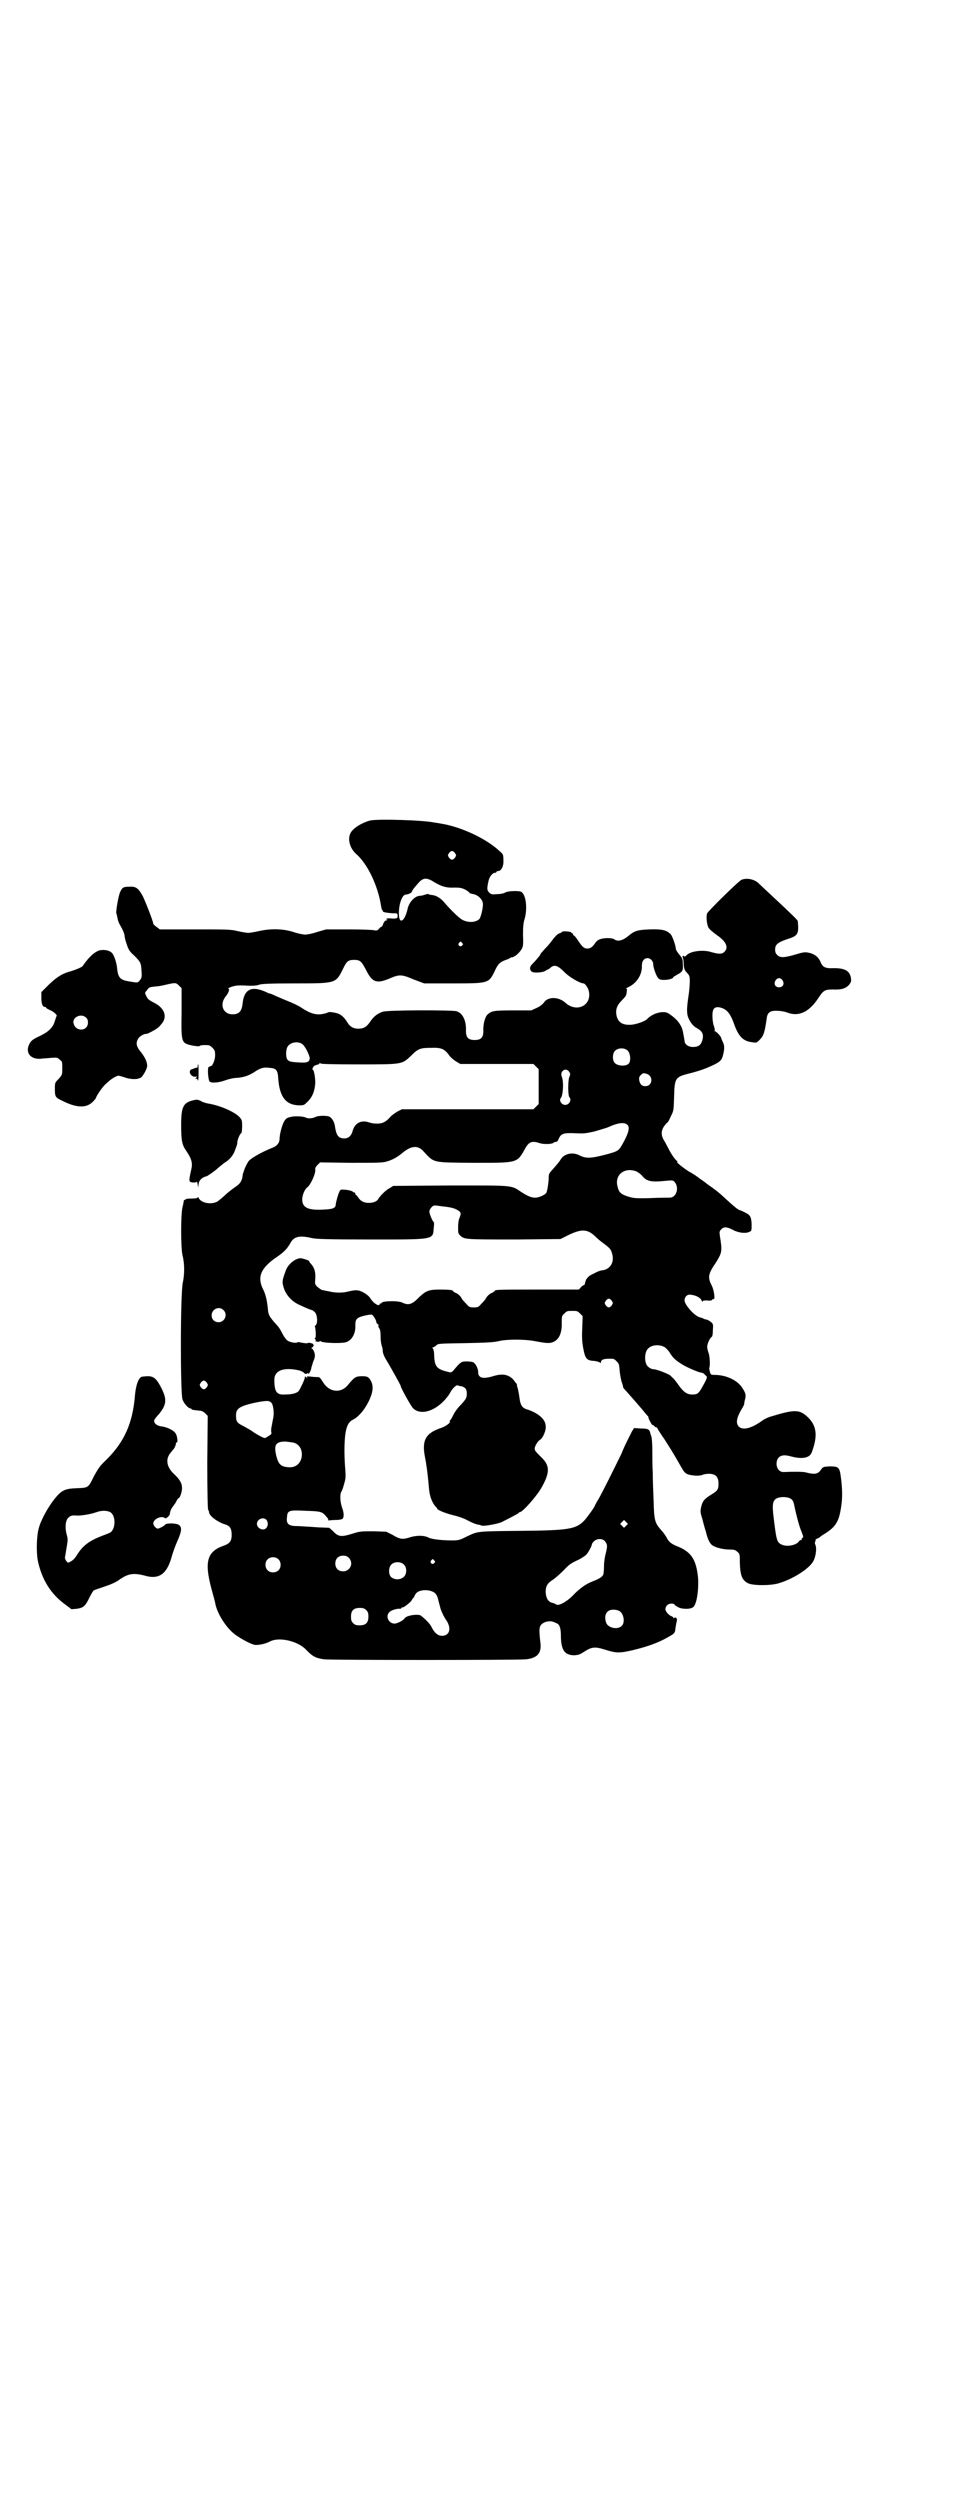 <?xml version="1.0" standalone="no"?>
<!DOCTYPE svg PUBLIC "-//W3C//DTD SVG 20010904//EN"
 "http://www.w3.org/TR/2001/REC-SVG-20010904/DTD/svg10.dtd">
<svg version="1.0" xmlns="http://www.w3.org/2000/svg"
 width="1108pt" height="2870pt" viewBox="0 0 1108 2870"
 preserveAspectRatio="xMidYMid meet">
<g transform="translate(0,2870) scale(0.5,-0.5)"
fill="#000000" stroke="none">
<path d="M850 3856 c-19 -5 -38 -17 -44 -27 -9 -14 -3 -36 11 -49 27 -23 51
-74 58 -120 1 -6 2 -10 3 -10 1 0 2 -1 1 -2 -1 -2 7 -4 23 -5 10 0 11 0 11 -5
1 -6 -2 -8 -14 -7 -7 1 -11 0 -12 -1 -1 -2 -1 -2 1 -1 2 1 2 1 1 -1 -1 -1 -2
-2 -4 -2 -1 0 -3 -3 -5 -7 -1 -4 -3 -7 -4 -7 -1 0 -4 -2 -6 -5 -4 -4 -5 -4
-11 -3 -3 1 -29 2 -58 2 l-52 0 -21 -6 c-11 -4 -24 -6 -27 -6 -3 0 -16 2 -27
6 -26 8 -53 8 -80 2 -9 -2 -20 -4 -24 -4 -4 0 -15 2 -24 4 -16 4 -24 4 -98 4
l-81 0 -8 6 c-4 3 -7 6 -7 7 0 5 -20 56 -25 65 -9 16 -15 21 -29 20 -14 0 -17
-1 -22 -12 -4 -8 -10 -44 -9 -49 1 -1 1 -4 2 -7 2 -11 3 -14 10 -26 4 -7 7
-16 7 -18 0 -3 2 -12 5 -20 4 -13 7 -17 17 -26 15 -15 16 -17 17 -36 1 -14 0
-16 -4 -21 -5 -6 -4 -6 -27 -2 -18 3 -23 9 -25 29 -1 13 -7 31 -12 36 -6 6
-17 8 -28 6 -11 -3 -25 -15 -39 -36 -2 -3 -17 -9 -27 -12 -19 -5 -31 -12 -50
-30 l-18 -18 0 -14 c0 -13 3 -20 8 -20 2 0 3 -1 3 -2 0 -1 4 -3 8 -5 10 -4 18
-12 16 -14 -1 -1 -2 -6 -4 -11 -4 -15 -14 -25 -35 -35 -15 -7 -19 -10 -23 -17
-11 -20 1 -37 26 -35 5 1 15 1 23 2 13 1 15 1 20 -4 6 -4 6 -6 6 -20 0 -14 0
-15 -8 -24 -9 -9 -9 -9 -9 -23 0 -18 1 -20 16 -27 33 -17 56 -18 71 -3 4 4 7
8 7 8 0 4 16 28 24 34 10 10 23 18 28 18 2 0 9 -2 15 -4 10 -4 27 -5 32 -2 1
0 3 1 3 1 4 0 16 20 16 28 0 9 -6 21 -15 32 -10 12 -12 21 -5 31 3 5 14 11 18
10 1 -1 22 10 25 13 3 2 6 5 10 10 14 16 7 36 -16 48 -14 7 -16 9 -20 18 -3 6
-2 6 3 12 5 7 5 6 19 8 6 0 16 2 24 4 22 5 23 5 30 -2 l6 -6 0 -56 c-1 -71 -1
-70 26 -76 8 -1 13 -2 15 -1 1 2 10 3 21 2 2 0 6 -3 9 -6 5 -5 6 -7 6 -17 0
-11 -6 -25 -10 -25 -1 0 -3 -1 -5 -2 -3 -3 -1 -32 3 -34 5 -3 20 -2 34 3 8 3
20 6 27 6 17 1 30 6 42 14 13 9 21 11 35 9 14 -1 18 -5 19 -25 3 -41 17 -60
47 -61 12 0 12 0 21 9 11 11 16 25 17 43 0 12 -3 30 -6 30 -1 0 -1 2 1 5 1 3
4 5 9 6 3 1 6 2 6 4 0 1 1 1 2 -1 2 -1 24 -2 88 -2 101 0 99 0 120 20 16 16
21 18 45 18 24 1 32 -2 43 -18 3 -4 10 -10 15 -13 l10 -6 84 0 84 0 6 -6 6 -6
0 -40 0 -40 -6 -6 -6 -6 -151 0 -151 0 -10 -5 c-5 -3 -14 -9 -18 -14 -4 -5
-11 -10 -14 -11 -7 -4 -23 -4 -34 0 -18 6 -32 -2 -37 -19 -3 -12 -10 -18 -19
-18 -14 0 -19 7 -22 29 -1 7 -5 16 -11 20 -4 4 -28 4 -34 0 -6 -3 -17 -4 -22
-1 -6 3 -27 4 -36 1 -6 -1 -10 -4 -13 -9 -5 -8 -11 -30 -11 -41 0 -9 -6 -17
-18 -21 -22 -9 -46 -22 -53 -30 -3 -4 -9 -16 -10 -20 0 -1 -1 -2 -1 -3 0 -1
-1 -2 -1 -3 0 -1 -1 -2 -1 -2 0 -1 -1 -4 -1 -7 -2 -12 -6 -17 -16 -24 -6 -4
-18 -13 -25 -20 -8 -7 -16 -14 -19 -15 -14 -6 -34 -2 -40 8 -1 3 -3 4 -3 3 0
-2 -4 -3 -14 -3 -9 0 -14 -1 -14 -2 0 -1 -1 -2 -2 -1 -1 0 -1 0 -2 -2 0 -1 -1
-8 -3 -15 -4 -19 -4 -90 0 -110 5 -19 5 -43 1 -62 -6 -22 -6 -254 -1 -269 3
-9 13 -21 19 -21 1 0 2 -1 2 -2 0 -1 7 -2 18 -3 4 0 9 -2 13 -6 l6 -6 -1 -107
c0 -70 1 -107 2 -109 1 -1 2 -3 2 -5 0 -8 18 -22 36 -28 12 -3 16 -10 16 -24
0 -14 -4 -20 -18 -25 -38 -13 -45 -36 -29 -97 4 -15 9 -32 10 -39 5 -21 23
-50 41 -65 9 -8 35 -23 46 -26 7 -3 27 1 38 7 21 11 63 1 82 -18 16 -17 23
-20 42 -23 18 -2 443 -2 464 0 26 3 36 14 33 38 -4 34 -3 39 6 45 3 2 8 4 12
4 7 1 10 0 21 -5 5 -3 8 -11 8 -27 0 -20 3 -32 10 -39 8 -8 27 -9 38 -2 23 15
28 16 54 8 25 -8 33 -8 63 -1 29 7 53 15 72 25 24 13 25 13 26 25 1 5 2 13 3
16 2 7 -2 11 -6 8 -1 -1 -2 0 -2 1 0 1 -2 2 -4 3 -6 2 -14 11 -14 16 0 7 6 13
14 13 3 0 6 -1 6 -1 0 -1 3 -4 7 -6 8 -6 30 -7 37 -1 9 7 14 49 10 76 -5 35
-16 50 -43 62 -18 7 -23 11 -29 23 -3 5 -8 12 -12 16 -14 16 -16 22 -17 65 -1
22 -2 51 -2 66 -1 15 -1 38 -1 52 0 13 -1 27 -2 31 -1 3 -3 8 -3 10 -2 7 -5 9
-21 9 l-16 1 -5 -8 c-2 -4 -7 -14 -11 -22 -4 -8 -10 -21 -13 -29 -17 -35 -44
-89 -52 -103 -5 -8 -9 -16 -9 -16 0 -3 -17 -26 -24 -34 -19 -20 -35 -23 -146
-24 -103 -1 -98 -1 -122 -12 -18 -9 -20 -10 -36 -10 -25 0 -46 3 -53 6 -10 6
-29 6 -44 1 -16 -5 -22 -5 -40 6 l-14 7 -29 1 c-28 0 -31 0 -47 -5 -29 -9 -34
-8 -48 7 l-7 6 -25 1 c-14 1 -28 2 -31 2 -3 0 -11 1 -19 1 -18 0 -24 5 -22 20
1 16 4 17 43 15 35 -1 38 -2 47 -13 3 -3 5 -6 5 -8 0 -1 1 -2 2 -1 1 0 8 1 16
1 8 0 15 2 15 3 3 4 3 13 -1 24 -5 13 -6 33 -2 38 1 1 4 9 6 17 4 13 4 17 3
33 -1 10 -2 29 -2 42 0 47 5 66 19 73 13 6 27 23 36 41 12 24 13 40 2 54 -4 4
-6 5 -17 5 -14 0 -17 -2 -32 -20 -16 -20 -43 -17 -57 6 -5 8 -8 12 -11 12 -2
0 -9 0 -16 1 -10 1 -11 1 -10 -1 2 -3 1 -3 -2 0 -3 2 -3 2 -3 -1 0 -4 -10 -25
-14 -31 -5 -5 -15 -8 -33 -8 -18 -1 -23 7 -23 34 0 21 21 29 54 22 6 -1 12 -4
14 -6 2 -3 4 -3 7 -2 2 2 3 1 3 0 0 -4 7 8 7 14 1 3 3 9 4 13 2 4 4 10 4 13 1
6 -4 18 -8 18 -1 0 0 1 2 2 5 4 4 9 -3 10 -3 1 -7 1 -8 0 -2 -1 -7 0 -13 1 -5
1 -9 2 -10 1 -2 -3 -18 0 -23 4 -3 2 -8 9 -11 15 -7 13 -7 14 -20 28 -11 13
-13 17 -14 31 -2 19 -5 32 -11 44 -14 28 -5 49 32 74 16 11 23 18 31 32 8 15
21 18 50 11 11 -2 34 -3 132 -3 149 0 145 -1 147 26 1 8 1 14 0 14 -3 2 -10
19 -10 24 0 3 2 7 5 10 5 5 5 5 25 2 21 -2 30 -5 37 -10 6 -4 6 -7 2 -17 -2
-4 -3 -13 -3 -21 0 -13 0 -15 6 -20 9 -8 13 -8 128 -8 l101 1 20 10 c30 14 43
13 62 -6 3 -3 10 -9 17 -14 16 -12 17 -14 20 -25 5 -19 -5 -35 -24 -37 -3 0
-11 -3 -18 -7 -11 -5 -14 -8 -18 -14 -2 -5 -3 -9 -3 -10 1 -1 -1 -2 -3 -3 -2
-1 -5 -3 -7 -6 l-4 -4 -91 0 c-88 0 -102 0 -102 -3 0 -1 -3 -3 -7 -5 -4 -1 -9
-6 -12 -10 -2 -5 -8 -11 -12 -15 -6 -7 -7 -8 -17 -8 -10 0 -11 1 -17 8 -4 4
-10 10 -12 15 -3 4 -8 9 -12 10 -4 2 -7 4 -7 5 0 2 -10 3 -31 3 -24 0 -31 -3
-46 -17 -16 -17 -25 -20 -39 -13 -10 5 -48 4 -48 -1 0 -1 -1 -2 -2 -1 -1 1 -2
0 -2 -1 0 -7 -13 0 -21 12 -4 8 -20 18 -29 19 -4 1 -13 0 -20 -2 -15 -4 -32
-4 -47 0 -7 1 -14 3 -16 3 -2 1 -6 4 -10 7 -6 6 -6 7 -5 19 1 15 -2 25 -9 33
-3 3 -5 6 -5 7 0 2 -13 6 -19 7 -13 0 -30 -14 -35 -29 -7 -19 -7 -22 -7 -28 3
-21 16 -39 36 -49 17 -8 29 -13 31 -13 1 0 4 -2 7 -5 6 -6 7 -25 2 -30 -2 -1
-2 -3 -2 -3 2 -3 3 -26 1 -26 -2 0 -2 -1 0 -3 1 -1 1 -3 1 -4 -1 0 -1 -1 0 -1
1 0 4 -1 6 -1 1 0 3 0 3 1 0 2 1 1 3 0 5 -4 47 -5 57 -2 14 4 23 20 22 39 0
15 3 18 25 23 11 2 13 2 15 0 4 -5 8 -12 8 -15 0 -1 1 -4 3 -5 2 -1 3 -3 2 -4
-1 0 0 -3 2 -6 2 -3 3 -9 3 -18 0 -8 1 -16 2 -20 1 -3 3 -9 3 -14 0 -5 3 -12
7 -19 7 -11 34 -59 34 -61 0 -4 23 -46 29 -52 16 -15 45 -8 69 16 6 6 13 15
15 19 5 10 15 20 18 18 2 -1 6 -2 9 -2 9 -3 12 -7 12 -17 0 -10 -2 -13 -16
-28 -6 -6 -13 -16 -15 -21 -3 -6 -6 -11 -7 -12 -1 -1 -2 -2 -1 -3 2 -3 -10
-11 -18 -14 -37 -12 -47 -28 -39 -68 4 -20 7 -47 9 -70 1 -18 7 -34 15 -43 2
-2 4 -4 4 -5 0 -3 17 -10 36 -15 10 -2 24 -7 30 -10 11 -6 22 -11 29 -12 2 0
5 -1 7 -2 5 -2 37 4 46 8 12 6 35 18 38 20 1 2 3 3 4 3 6 0 39 37 50 57 19 34
19 50 -1 69 -14 14 -15 15 -15 20 0 6 7 17 12 20 7 4 15 23 13 33 -1 15 -18
29 -43 37 -11 3 -15 10 -17 26 -1 8 -3 18 -4 22 -2 5 -2 8 -2 8 1 0 0 1 -1 3
-1 1 -4 5 -7 9 -11 12 -25 15 -47 8 -24 -7 -34 -4 -34 10 0 8 -6 19 -11 22 -2
1 -9 2 -16 2 -12 0 -14 -2 -30 -21 -4 -4 -5 -5 -12 -3 -26 6 -31 12 -32 38 0
9 -2 15 -3 16 -2 2 -2 2 0 2 1 0 5 2 8 5 4 4 6 4 68 5 50 1 66 2 77 5 18 4 56
4 79 0 26 -5 35 -6 43 -3 14 5 22 20 21 46 0 13 0 15 6 20 6 6 7 6 18 6 11 0
12 0 18 -6 l6 -6 -1 -29 c-1 -22 0 -31 2 -43 5 -27 8 -30 27 -31 6 -1 12 -3
12 -4 1 -1 2 -1 2 1 0 7 9 9 27 8 2 0 6 -2 9 -6 5 -4 6 -7 7 -22 1 -9 3 -21 5
-26 2 -6 3 -10 3 -11 -1 0 2 -4 6 -8 8 -9 38 -43 44 -51 2 -2 5 -6 6 -7 2 -1
2 -3 2 -3 -1 -2 8 -18 9 -18 1 1 3 -1 5 -3 2 -2 3 -3 3 -2 0 1 2 0 4 -3 1 -3
9 -15 16 -25 12 -19 17 -26 38 -63 9 -16 12 -18 30 -20 8 -1 14 0 18 1 4 2 11
3 16 3 15 0 22 -7 22 -22 0 -14 -2 -17 -17 -26 -16 -10 -20 -15 -23 -29 -2 -9
-2 -12 3 -27 2 -9 6 -23 8 -29 4 -17 9 -28 16 -32 8 -5 25 -9 39 -9 10 0 13
-1 17 -5 6 -5 6 -5 6 -27 1 -27 5 -38 18 -45 11 -6 50 -6 69 -1 33 9 73 34 82
52 6 12 8 30 4 38 -1 2 -1 4 0 6 1 2 1 3 1 4 -1 1 1 2 3 3 3 1 5 2 6 3 1 1 6
5 13 9 25 16 32 28 37 64 3 20 2 43 -1 65 -3 23 -5 25 -26 25 -15 -1 -15 -1
-20 -8 -7 -10 -14 -11 -34 -6 -5 2 -30 2 -51 1 -21 -1 -23 36 -2 38 3 1 11 0
18 -2 26 -7 43 -4 48 9 14 37 12 61 -9 81 -19 18 -30 18 -83 2 -8 -2 -18 -7
-23 -11 -24 -17 -44 -22 -53 -12 -7 8 -4 21 8 41 2 3 4 7 5 10 0 3 1 8 2 11 2
9 2 13 -5 24 -10 18 -35 31 -62 32 -12 0 -12 0 -14 8 -1 4 -2 8 -1 9 2 4 1 27
-2 34 -2 5 -3 11 -3 14 0 7 7 21 10 22 2 1 3 7 3 16 1 13 1 14 -5 19 -4 3 -8
5 -9 5 -2 0 -5 1 -7 2 -1 1 -5 2 -8 3 -12 2 -36 29 -36 39 0 9 7 15 15 13 11
-1 22 -7 24 -13 2 -3 3 -4 3 -2 0 2 3 2 10 2 7 -1 11 0 12 2 0 1 1 2 2 1 5 -3
2 21 -4 32 -9 18 -8 26 10 52 14 23 15 25 9 62 -1 8 -1 10 3 14 6 7 14 6 27
-1 13 -7 30 -9 39 -4 4 2 4 3 4 18 -1 16 -3 20 -15 26 -2 1 -8 4 -14 6 -6 3
-17 13 -28 23 -16 15 -23 21 -46 37 -2 2 -9 7 -15 11 -6 5 -18 13 -26 17 -14
9 -30 22 -27 22 1 0 1 1 0 2 -4 2 -14 17 -18 25 -2 4 -7 13 -10 19 -9 13 -10
24 -2 36 3 4 6 8 7 8 1 0 5 6 8 14 7 13 7 14 8 46 1 43 3 45 34 53 17 4 31 9
39 12 31 13 36 17 39 29 4 15 4 24 0 31 -2 5 -4 9 -4 10 0 3 -13 17 -15 15 -1
0 -1 0 0 1 1 2 0 7 -2 12 -2 6 -3 16 -3 23 0 15 4 21 16 19 16 -3 25 -13 34
-39 10 -28 21 -39 41 -41 10 -2 11 -1 17 5 10 10 12 17 17 52 2 12 9 16 25 15
7 0 17 -2 22 -4 26 -10 50 1 71 33 12 18 15 20 33 20 20 -1 30 2 38 11 5 7 5
8 4 16 -3 16 -14 22 -39 22 -21 -1 -26 2 -32 17 -5 10 -15 17 -29 19 -6 1 -12
0 -25 -4 -27 -8 -37 -9 -44 -2 -4 4 -5 7 -5 13 0 11 6 16 26 23 26 8 29 11 26
42 0 2 -13 15 -56 55 -16 15 -30 28 -32 30 -10 11 -28 15 -41 10 -6 -2 -75
-70 -79 -77 -3 -6 -1 -26 3 -33 2 -4 11 -11 19 -17 22 -15 28 -29 17 -39 -5
-5 -13 -5 -30 0 -19 6 -49 2 -57 -8 -2 -2 -4 -3 -5 -2 -1 1 -2 2 -3 1 -1 -1
-1 -2 0 -4 1 -1 2 -8 2 -15 1 -11 2 -14 8 -20 5 -6 6 -7 6 -19 0 -7 -1 -19 -2
-27 -5 -34 -5 -41 -3 -52 3 -11 11 -23 20 -28 15 -8 18 -16 13 -31 -3 -9 -9
-13 -21 -13 -10 0 -19 6 -19 14 0 2 -1 5 -1 6 0 0 -1 6 -2 11 -2 15 -10 28
-24 39 -13 10 -14 10 -25 10 -12 -1 -26 -7 -34 -16 -5 -5 -24 -12 -37 -13 -19
-1 -29 5 -33 20 -3 14 0 24 12 36 8 8 11 12 11 19 1 6 1 8 -1 8 -2 0 2 2 8 5
17 9 29 28 28 48 0 10 5 17 13 17 7 0 13 -7 13 -14 0 -7 6 -24 10 -30 4 -5 6
-6 15 -6 10 0 21 3 21 6 0 1 4 3 9 6 13 7 14 10 13 24 0 12 -1 14 -8 22 -4 5
-8 11 -8 13 0 7 -8 30 -12 34 -9 9 -19 12 -48 11 -29 -1 -36 -4 -49 -15 -12
-10 -24 -14 -32 -8 -5 4 -25 4 -34 0 -4 -1 -8 -5 -10 -8 -6 -9 -11 -13 -18
-13 -8 0 -12 4 -22 19 -4 6 -8 11 -9 11 -1 0 -2 1 -2 3 0 1 -3 3 -6 5 -6 2
-20 2 -20 0 0 -1 -2 -2 -5 -3 -5 -1 -11 -8 -20 -20 -2 -3 -9 -11 -15 -17 -5
-6 -10 -11 -9 -11 1 -1 -12 -16 -20 -24 -5 -5 -5 -12 0 -16 5 -4 29 -2 33 3 2
1 4 2 4 2 1 0 4 2 6 4 9 8 17 5 31 -9 11 -12 37 -27 45 -27 3 0 10 -9 12 -17
8 -33 -27 -51 -53 -28 -16 15 -41 15 -50 1 -3 -4 -9 -9 -16 -12 l-13 -6 -42 0
c-43 0 -49 -1 -58 -9 -6 -5 -11 -23 -10 -38 0 -15 -5 -21 -20 -21 -15 0 -20 6
-20 21 1 23 -7 40 -21 45 -9 3 -158 3 -170 -1 -12 -4 -21 -11 -29 -23 -8 -12
-15 -16 -27 -16 -11 0 -19 4 -25 14 -10 16 -18 21 -31 23 -4 1 -8 1 -8 1 -1 1
-5 0 -9 -2 -20 -6 -34 -4 -59 13 -6 4 -21 11 -34 16 -12 5 -26 11 -30 13 -4 2
-8 3 -9 3 -1 0 -4 2 -9 4 -32 14 -49 5 -52 -28 -2 -17 -8 -24 -23 -24 -22 0
-31 23 -15 42 7 9 9 17 5 17 -2 0 2 2 7 4 9 3 15 4 34 3 16 -1 25 0 30 2 6 2
24 3 83 3 95 0 93 0 110 34 8 17 12 20 25 20 14 0 17 -3 28 -24 14 -28 24 -31
53 -19 23 10 28 10 56 -2 l24 -9 64 0 c82 0 84 0 97 26 8 18 12 22 24 27 6 2
11 4 12 5 1 1 3 2 5 2 5 0 17 10 22 19 3 5 4 9 3 32 0 20 1 29 4 38 7 26 2 59
-10 62 -9 2 -29 1 -34 -2 -3 -2 -11 -4 -19 -4 -13 -1 -14 -1 -19 4 -5 5 -5 9
-1 27 2 9 9 18 15 18 2 0 3 1 3 2 0 1 2 2 4 2 7 0 13 11 12 25 0 13 -1 14 -8
20 -30 29 -90 57 -136 64 -5 1 -11 2 -13 2 -24 6 -133 9 -149 5z m195 -75 c3
-5 3 -5 0 -10 -2 -3 -5 -5 -7 -5 -2 0 -5 2 -7 5 -3 5 -3 5 0 10 2 3 5 5 7 5 2
0 5 -2 7 -5z m-47 -67 c17 -10 28 -13 46 -12 13 0 17 -1 25 -5 5 -3 9 -6 9 -7
0 -1 4 -2 9 -3 11 -2 22 -13 22 -23 0 -11 -5 -30 -8 -34 -9 -9 -28 -9 -41 -1
-8 5 -27 24 -39 38 -8 10 -19 17 -29 18 -3 0 -7 1 -8 2 -1 1 -4 0 -7 -1 -3 -1
-9 -3 -14 -3 -11 -1 -24 -15 -27 -30 -7 -30 -20 -37 -20 -10 0 23 8 43 16 43
5 0 14 4 14 7 0 2 6 10 17 22 10 10 18 10 35 -1z m63 -139 c3 -3 3 -3 0 -6 -4
-5 -11 1 -7 6 4 4 4 4 7 0z m736 -86 c5 -8 1 -16 -8 -16 -9 0 -13 8 -8 16 2 3
5 5 8 5 3 0 6 -2 8 -5z m-1600 -85 c4 -3 5 -7 5 -12 0 -20 -28 -22 -33 -2 -4
14 17 24 28 14z m498 -62 c7 -6 18 -29 16 -34 -2 -8 -8 -9 -32 -7 -19 1 -22 5
-22 22 1 9 2 13 6 17 8 8 24 9 32 2z m746 -14 c7 -6 8 -25 3 -30 -6 -7 -25 -6
-32 1 -6 6 -6 21 0 28 7 7 21 8 29 1z m-134 -49 c3 -4 3 -6 0 -13 -3 -10 -3
-43 1 -46 5 -6 -1 -17 -10 -17 -9 0 -15 11 -10 16 5 6 7 37 2 49 -5 13 10 22
17 11z m179 -5 c15 -6 12 -28 -4 -28 -8 0 -12 4 -14 13 -1 6 0 9 3 12 5 5 6 6
15 3z m-45 -117 c6 -6 2 -20 -11 -43 -9 -16 -10 -17 -35 -24 -38 -10 -49 -11
-66 -2 -15 7 -34 3 -42 -11 -2 -4 -10 -13 -16 -20 -10 -11 -11 -12 -11 -21 0
-10 -3 -29 -5 -34 -2 -5 -17 -12 -26 -12 -9 0 -18 4 -32 13 -24 16 -15 15
-163 15 l-131 -1 -8 -5 c-7 -3 -21 -16 -27 -26 -3 -5 -12 -8 -21 -8 -11 0 -19
4 -24 12 -2 3 -5 6 -5 6 -1 0 -2 1 -2 3 0 2 -1 3 -3 3 -1 0 -3 1 -3 2 -1 1 -7
3 -15 4 -12 1 -13 1 -15 -3 -3 -5 -8 -23 -9 -30 0 -8 -5 -11 -22 -12 -40 -3
-55 3 -55 23 0 10 6 24 12 28 7 5 19 31 18 40 -1 3 1 7 5 11 l6 6 71 -1 c60 0
72 0 82 3 14 4 24 10 34 18 21 18 36 20 49 7 27 -29 19 -27 116 -28 103 0 100
-1 119 33 9 16 16 18 34 12 9 -3 29 -2 31 1 1 1 3 2 5 2 3 0 5 2 7 7 5 12 11
14 36 13 20 -1 24 -1 46 4 13 4 28 8 32 10 22 10 37 12 44 5z m21 -107 c4 -2
9 -6 12 -9 11 -14 21 -16 58 -12 13 1 14 1 18 -4 10 -13 3 -35 -12 -35 -4 0
-24 0 -45 -1 -36 -1 -39 0 -52 4 -15 5 -20 9 -23 23 -7 27 17 45 44 34z m-57
-297 c3 -5 3 -5 0 -10 -2 -3 -5 -5 -7 -5 -2 0 -5 2 -7 5 -3 5 -3 5 0 10 2 3 5
5 7 5 2 0 5 -2 7 -5z m-892 -21 c11 -10 3 -28 -11 -28 -9 0 -16 6 -16 16 0 14
17 22 27 12z m1013 -85 c3 -2 9 -8 12 -13 8 -13 14 -18 32 -29 13 -7 36 -17
42 -17 1 0 5 -2 7 -5 6 -5 7 -4 -7 -29 -8 -14 -11 -16 -22 -16 -12 0 -20 5
-32 22 -5 7 -11 15 -13 16 -2 2 -5 5 -6 6 -6 4 -31 14 -38 14 -6 0 -15 6 -17
12 -4 9 -3 24 1 31 6 12 26 16 41 8z m-1051 -82 c3 -5 3 -5 0 -10 -2 -3 -5 -5
-7 -5 -2 0 -5 2 -7 5 -3 5 -3 5 0 10 2 3 5 5 7 5 2 0 5 -2 7 -5z m149 -47 c4
-6 6 -24 3 -36 -1 -4 -2 -11 -3 -16 -1 -4 -2 -11 -1 -14 1 -4 0 -6 -6 -9 -4
-3 -8 -5 -9 -5 -3 0 -18 8 -28 15 -5 4 -15 9 -22 13 -14 7 -16 10 -16 24 0 13
5 18 23 24 16 5 43 10 50 9 3 0 7 -2 9 -5z m52 -91 c14 -5 20 -20 16 -36 -4
-13 -14 -21 -29 -20 -17 1 -23 6 -28 24 -7 28 -2 35 21 35 8 -1 17 -2 20 -3z
m1141 -129 c4 -3 6 -8 8 -20 5 -22 10 -42 16 -56 4 -10 4 -12 2 -13 -2 -1 -2
-2 -2 -3 1 -1 0 -2 -2 -2 -1 0 -4 -2 -5 -4 -6 -8 -26 -12 -38 -7 -12 5 -13 10
-19 59 -4 31 -3 40 4 46 8 6 28 6 36 0z m-1205 -48 c4 -5 4 -14 -1 -19 -7 -7
-21 0 -21 10 0 11 15 17 22 9z m826 -13 l-5 -5 -4 4 -5 5 4 4 5 5 4 -4 5 -5
-4 -4z m-48 -37 c5 -6 5 -11 1 -27 -2 -6 -4 -20 -4 -29 0 -9 -1 -19 -2 -20 -2
-5 -11 -10 -24 -15 -16 -6 -31 -17 -46 -33 -15 -15 -33 -24 -38 -20 -1 1 -5 3
-10 4 -9 3 -13 11 -14 24 0 14 4 21 17 29 6 4 17 14 25 22 11 12 17 16 30 22
9 4 18 10 21 13 5 5 14 22 13 24 0 1 2 4 5 7 7 7 21 7 26 -1z m-589 -37 c12
-12 3 -31 -13 -31 -11 0 -18 7 -18 18 0 11 7 18 18 18 6 0 9 -1 13 -5z m-162
-3 c7 -6 7 -19 1 -25 -6 -7 -19 -7 -25 -1 -7 6 -7 19 -1 25 6 7 19 7 25 1z
m358 -3 c3 -3 3 -3 0 -6 -4 -5 -11 1 -7 6 4 4 4 4 7 0z m-69 -10 c7 -7 6 -22
-1 -28 -8 -7 -21 -7 -29 0 -6 6 -6 21 0 28 7 8 23 8 30 0z m64 -61 c8 -3 12
-8 15 -22 5 -19 5 -19 5 -19 0 -1 1 -2 1 -2 1 -4 7 -17 13 -25 11 -18 6 -34
-11 -34 -9 0 -17 6 -24 20 -3 7 -13 17 -24 26 -6 5 -34 1 -38 -6 -3 -5 -17
-12 -23 -12 -14 0 -22 18 -11 27 4 4 17 8 24 7 1 0 3 1 3 2 0 1 1 2 2 1 2 -1
18 11 21 16 1 2 3 5 5 7 1 1 2 3 2 4 0 1 2 3 4 6 6 7 24 9 36 4z m-151 -43 c4
-4 5 -7 5 -15 0 -14 -6 -20 -20 -20 -8 0 -11 1 -15 5 -4 4 -5 7 -5 15 0 14 6
20 20 20 8 0 11 -1 15 -5z m581 -2 c10 -5 14 -26 6 -34 -9 -10 -32 -5 -36 7
-6 17 1 30 16 30 5 0 11 -1 14 -3z"/>
<path d="M454 3292 c0 -2 -1 -4 -1 -4 -1 1 -5 0 -9 -2 -7 -2 -8 -3 -8 -8 0 -6
8 -12 14 -10 3 1 3 0 0 -3 -2 -2 -2 -3 0 -2 1 1 3 0 4 -3 1 -4 2 1 2 16 0 11
0 20 -1 20 -1 0 -1 -2 -1 -4z"/>
<path d="M451 3215 c-30 -5 -35 -14 -35 -58 0 -36 2 -46 12 -60 12 -18 15 -28
11 -43 -4 -18 -5 -25 -3 -27 3 -3 16 -3 16 0 0 1 1 -2 2 -6 l1 -8 1 7 c0 9 8
17 18 19 3 1 13 8 22 15 9 8 20 17 24 19 10 7 18 18 21 30 0 0 1 1 1 2 0 1 1
2 1 3 0 1 1 2 1 3 0 0 1 3 1 7 1 8 7 20 9 20 1 0 2 7 2 15 0 14 0 15 -6 22
-10 11 -42 26 -71 31 -7 1 -15 4 -18 6 -3 2 -8 3 -10 3z"/>
<path d="M326 2579 c-8 -2 -14 -20 -16 -42 -5 -64 -24 -108 -67 -150 -14 -13
-18 -20 -27 -36 -13 -27 -13 -27 -37 -28 -30 -1 -37 -4 -54 -25 -15 -19 -31
-48 -36 -67 -5 -18 -6 -55 -2 -75 9 -43 30 -77 64 -101 l13 -10 12 1 c15 2 20
6 29 25 4 8 8 15 10 17 1 1 13 5 25 9 15 5 26 10 33 15 21 15 33 17 60 10 31
-9 49 3 60 39 4 15 10 31 15 42 10 23 10 31 2 36 -7 4 -29 4 -31 0 -2 -3 -14
-9 -17 -9 -5 1 -10 8 -10 12 0 10 19 19 27 12 2 -2 11 6 11 10 1 7 3 12 8 18
3 4 7 10 8 13 2 3 3 5 4 5 3 0 8 14 8 23 0 11 -5 20 -18 32 -17 16 -20 33 -10
47 4 5 7 9 8 10 2 1 7 12 6 15 0 0 1 1 2 1 3 0 1 16 -3 21 -4 7 -21 15 -34 16
-9 2 -15 6 -15 13 0 2 5 9 11 15 17 21 19 33 6 59 -11 22 -18 28 -31 28 -6 0
-12 -1 -14 -1z m-73 -311 c14 -8 13 -42 -2 -48 -2 -1 -10 -4 -18 -7 -28 -11
-43 -22 -56 -43 -4 -7 -10 -13 -14 -15 -7 -4 -7 -4 -11 1 -2 3 -3 6 -3 8 1 2
2 12 4 23 3 17 3 20 0 30 -4 15 -3 32 4 38 5 5 8 6 21 5 10 0 30 3 44 8 11 4
23 4 31 0z"/>
</g>
</svg>
